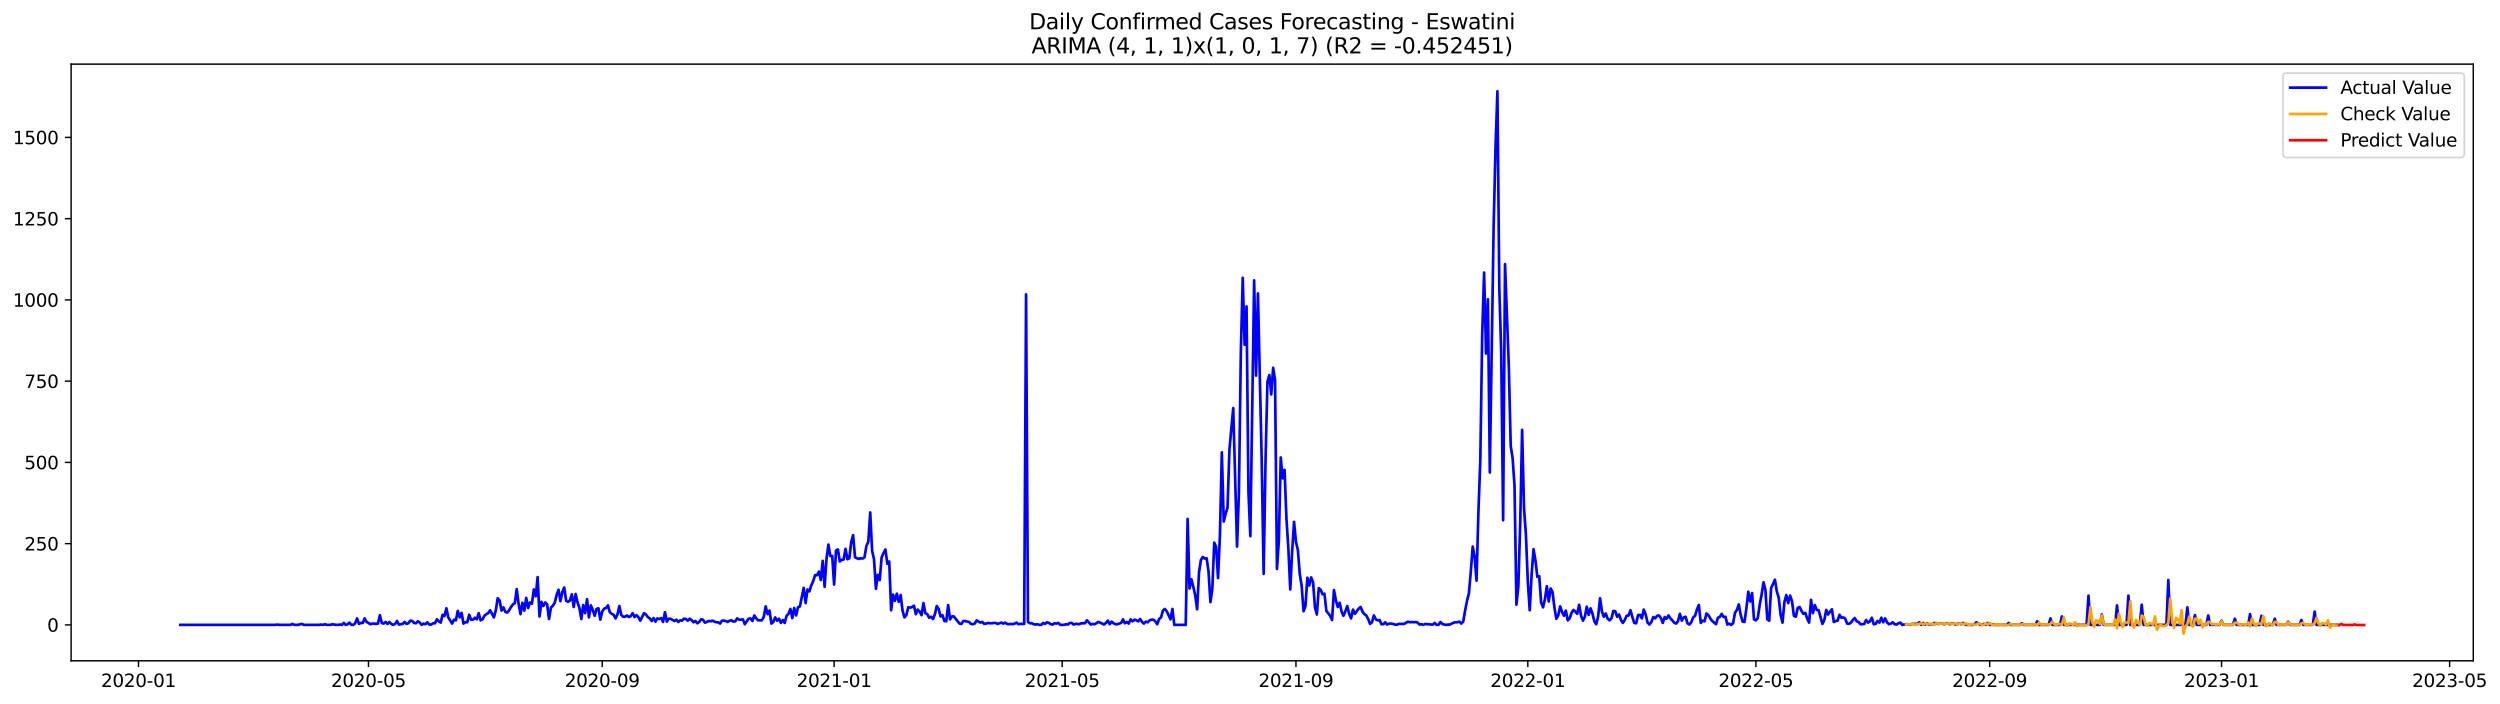 <?xml version="1.0" encoding="utf-8" standalone="no"?>
<!DOCTYPE svg PUBLIC "-//W3C//DTD SVG 1.1//EN"
  "http://www.w3.org/Graphics/SVG/1.1/DTD/svg11.dtd">
<svg xmlns:xlink="http://www.w3.org/1999/xlink" width="1393.75pt" height="392.274pt" viewBox="0 0 1393.75 392.274" xmlns="http://www.w3.org/2000/svg" version="1.1">
 <defs>
  <style type="text/css">*{stroke-linejoin: round; stroke-linecap: butt}</style>
 </defs>
 <g id="figure_1">
  <g id="patch_1">
   <path d="M 0 392.274 
L 1393.75 392.274 
L 1393.75 0 
L 0 0 
z
" style="fill: #ffffff"/>
  </g>
  <g id="axes_1">
   <g id="patch_2">
    <path d="M 39.65 368.396 
L 1378.85 368.396 
L 1378.85 35.755 
L 39.65 35.755 
z
" style="fill: #ffffff"/>
   </g>
   <g id="matplotlib.axis_1">
    <g id="xtick_1">
     <g id="line2d_1">
      <defs>
       <path id="m11a17ec0da" d="M 0 0 
L 0 3.5 
" style="stroke: #000000; stroke-width: 0.8"/>
      </defs>
      <g>
       <use xlink:href="#m11a17ec0da" x="77.212" y="368.396" style="stroke: #000000; stroke-width: 0.8"/>
      </g>
     </g>
     <g id="text_1">
      <!-- 2020-01 -->
      <g transform="translate(56.321 382.994)scale(0.1 -0.1)">
       <defs>
        <path id="DejaVuSans-32" d="M 1228 531 
L 3431 531 
L 3431 0 
L 469 0 
L 469 531 
Q 828 903 1448 1529 
Q 2069 2156 2228 2338 
Q 2531 2678 2651 2914 
Q 2772 3150 2772 3378 
Q 2772 3750 2511 3984 
Q 2250 4219 1831 4219 
Q 1534 4219 1204 4116 
Q 875 4013 500 3803 
L 500 4441 
Q 881 4594 1212 4672 
Q 1544 4750 1819 4750 
Q 2544 4750 2975 4387 
Q 3406 4025 3406 3419 
Q 3406 3131 3298 2873 
Q 3191 2616 2906 2266 
Q 2828 2175 2409 1742 
Q 1991 1309 1228 531 
z
" transform="scale(0.016)"/>
        <path id="DejaVuSans-30" d="M 2034 4250 
Q 1547 4250 1301 3770 
Q 1056 3291 1056 2328 
Q 1056 1369 1301 889 
Q 1547 409 2034 409 
Q 2525 409 2770 889 
Q 3016 1369 3016 2328 
Q 3016 3291 2770 3770 
Q 2525 4250 2034 4250 
z
M 2034 4750 
Q 2819 4750 3233 4129 
Q 3647 3509 3647 2328 
Q 3647 1150 3233 529 
Q 2819 -91 2034 -91 
Q 1250 -91 836 529 
Q 422 1150 422 2328 
Q 422 3509 836 4129 
Q 1250 4750 2034 4750 
z
" transform="scale(0.016)"/>
        <path id="DejaVuSans-2d" d="M 313 2009 
L 1997 2009 
L 1997 1497 
L 313 1497 
L 313 2009 
z
" transform="scale(0.016)"/>
        <path id="DejaVuSans-31" d="M 794 531 
L 1825 531 
L 1825 4091 
L 703 3866 
L 703 4441 
L 1819 4666 
L 2450 4666 
L 2450 531 
L 3481 531 
L 3481 0 
L 794 0 
L 794 531 
z
" transform="scale(0.016)"/>
       </defs>
       <use xlink:href="#DejaVuSans-32"/>
       <use xlink:href="#DejaVuSans-30" x="63.623"/>
       <use xlink:href="#DejaVuSans-32" x="127.246"/>
       <use xlink:href="#DejaVuSans-30" x="190.869"/>
       <use xlink:href="#DejaVuSans-2d" x="254.492"/>
       <use xlink:href="#DejaVuSans-30" x="290.576"/>
       <use xlink:href="#DejaVuSans-31" x="354.199"/>
      </g>
     </g>
    </g>
    <g id="xtick_2">
     <g id="line2d_2">
      <g>
       <use xlink:href="#m11a17ec0da" x="205.421" y="368.396" style="stroke: #000000; stroke-width: 0.8"/>
      </g>
     </g>
     <g id="text_2">
      <!-- 2020-05 -->
      <g transform="translate(184.529 382.994)scale(0.1 -0.1)">
       <defs>
        <path id="DejaVuSans-35" d="M 691 4666 
L 3169 4666 
L 3169 4134 
L 1269 4134 
L 1269 2991 
Q 1406 3038 1543 3061 
Q 1681 3084 1819 3084 
Q 2600 3084 3056 2656 
Q 3513 2228 3513 1497 
Q 3513 744 3044 326 
Q 2575 -91 1722 -91 
Q 1428 -91 1123 -41 
Q 819 9 494 109 
L 494 744 
Q 775 591 1075 516 
Q 1375 441 1709 441 
Q 2250 441 2565 725 
Q 2881 1009 2881 1497 
Q 2881 1984 2565 2268 
Q 2250 2553 1709 2553 
Q 1456 2553 1204 2497 
Q 953 2441 691 2322 
L 691 4666 
z
" transform="scale(0.016)"/>
       </defs>
       <use xlink:href="#DejaVuSans-32"/>
       <use xlink:href="#DejaVuSans-30" x="63.623"/>
       <use xlink:href="#DejaVuSans-32" x="127.246"/>
       <use xlink:href="#DejaVuSans-30" x="190.869"/>
       <use xlink:href="#DejaVuSans-2d" x="254.492"/>
       <use xlink:href="#DejaVuSans-30" x="290.576"/>
       <use xlink:href="#DejaVuSans-35" x="354.199"/>
      </g>
     </g>
    </g>
    <g id="xtick_3">
     <g id="line2d_3">
      <g>
       <use xlink:href="#m11a17ec0da" x="335.749" y="368.396" style="stroke: #000000; stroke-width: 0.8"/>
      </g>
     </g>
     <g id="text_3">
      <!-- 2020-09 -->
      <g transform="translate(314.858 382.994)scale(0.1 -0.1)">
       <defs>
        <path id="DejaVuSans-39" d="M 703 97 
L 703 672 
Q 941 559 1184 500 
Q 1428 441 1663 441 
Q 2288 441 2617 861 
Q 2947 1281 2994 2138 
Q 2813 1869 2534 1725 
Q 2256 1581 1919 1581 
Q 1219 1581 811 2004 
Q 403 2428 403 3163 
Q 403 3881 828 4315 
Q 1253 4750 1959 4750 
Q 2769 4750 3195 4129 
Q 3622 3509 3622 2328 
Q 3622 1225 3098 567 
Q 2575 -91 1691 -91 
Q 1453 -91 1209 -44 
Q 966 3 703 97 
z
M 1959 2075 
Q 2384 2075 2632 2365 
Q 2881 2656 2881 3163 
Q 2881 3666 2632 3958 
Q 2384 4250 1959 4250 
Q 1534 4250 1286 3958 
Q 1038 3666 1038 3163 
Q 1038 2656 1286 2365 
Q 1534 2075 1959 2075 
z
" transform="scale(0.016)"/>
       </defs>
       <use xlink:href="#DejaVuSans-32"/>
       <use xlink:href="#DejaVuSans-30" x="63.623"/>
       <use xlink:href="#DejaVuSans-32" x="127.246"/>
       <use xlink:href="#DejaVuSans-30" x="190.869"/>
       <use xlink:href="#DejaVuSans-2d" x="254.492"/>
       <use xlink:href="#DejaVuSans-30" x="290.576"/>
       <use xlink:href="#DejaVuSans-39" x="354.199"/>
      </g>
     </g>
    </g>
    <g id="xtick_4">
     <g id="line2d_4">
      <g>
       <use xlink:href="#m11a17ec0da" x="465.017" y="368.396" style="stroke: #000000; stroke-width: 0.8"/>
      </g>
     </g>
     <g id="text_4">
      <!-- 2021-01 -->
      <g transform="translate(444.126 382.994)scale(0.1 -0.1)">
       <use xlink:href="#DejaVuSans-32"/>
       <use xlink:href="#DejaVuSans-30" x="63.623"/>
       <use xlink:href="#DejaVuSans-32" x="127.246"/>
       <use xlink:href="#DejaVuSans-31" x="190.869"/>
       <use xlink:href="#DejaVuSans-2d" x="254.492"/>
       <use xlink:href="#DejaVuSans-30" x="290.576"/>
       <use xlink:href="#DejaVuSans-31" x="354.199"/>
      </g>
     </g>
    </g>
    <g id="xtick_5">
     <g id="line2d_5">
      <g>
       <use xlink:href="#m11a17ec0da" x="592.167" y="368.396" style="stroke: #000000; stroke-width: 0.8"/>
      </g>
     </g>
     <g id="text_5">
      <!-- 2021-05 -->
      <g transform="translate(571.275 382.994)scale(0.1 -0.1)">
       <use xlink:href="#DejaVuSans-32"/>
       <use xlink:href="#DejaVuSans-30" x="63.623"/>
       <use xlink:href="#DejaVuSans-32" x="127.246"/>
       <use xlink:href="#DejaVuSans-31" x="190.869"/>
       <use xlink:href="#DejaVuSans-2d" x="254.492"/>
       <use xlink:href="#DejaVuSans-30" x="290.576"/>
       <use xlink:href="#DejaVuSans-35" x="354.199"/>
      </g>
     </g>
    </g>
    <g id="xtick_6">
     <g id="line2d_6">
      <g>
       <use xlink:href="#m11a17ec0da" x="722.495" y="368.396" style="stroke: #000000; stroke-width: 0.8"/>
      </g>
     </g>
     <g id="text_6">
      <!-- 2021-09 -->
      <g transform="translate(701.603 382.994)scale(0.1 -0.1)">
       <use xlink:href="#DejaVuSans-32"/>
       <use xlink:href="#DejaVuSans-30" x="63.623"/>
       <use xlink:href="#DejaVuSans-32" x="127.246"/>
       <use xlink:href="#DejaVuSans-31" x="190.869"/>
       <use xlink:href="#DejaVuSans-2d" x="254.492"/>
       <use xlink:href="#DejaVuSans-30" x="290.576"/>
       <use xlink:href="#DejaVuSans-39" x="354.199"/>
      </g>
     </g>
    </g>
    <g id="xtick_7">
     <g id="line2d_7">
      <g>
       <use xlink:href="#m11a17ec0da" x="851.763" y="368.396" style="stroke: #000000; stroke-width: 0.8"/>
      </g>
     </g>
     <g id="text_7">
      <!-- 2022-01 -->
      <g transform="translate(830.872 382.994)scale(0.1 -0.1)">
       <use xlink:href="#DejaVuSans-32"/>
       <use xlink:href="#DejaVuSans-30" x="63.623"/>
       <use xlink:href="#DejaVuSans-32" x="127.246"/>
       <use xlink:href="#DejaVuSans-32" x="190.869"/>
       <use xlink:href="#DejaVuSans-2d" x="254.492"/>
       <use xlink:href="#DejaVuSans-30" x="290.576"/>
       <use xlink:href="#DejaVuSans-31" x="354.199"/>
      </g>
     </g>
    </g>
    <g id="xtick_8">
     <g id="line2d_8">
      <g>
       <use xlink:href="#m11a17ec0da" x="978.912" y="368.396" style="stroke: #000000; stroke-width: 0.8"/>
      </g>
     </g>
     <g id="text_8">
      <!-- 2022-05 -->
      <g transform="translate(958.021 382.994)scale(0.1 -0.1)">
       <use xlink:href="#DejaVuSans-32"/>
       <use xlink:href="#DejaVuSans-30" x="63.623"/>
       <use xlink:href="#DejaVuSans-32" x="127.246"/>
       <use xlink:href="#DejaVuSans-32" x="190.869"/>
       <use xlink:href="#DejaVuSans-2d" x="254.492"/>
       <use xlink:href="#DejaVuSans-30" x="290.576"/>
       <use xlink:href="#DejaVuSans-35" x="354.199"/>
      </g>
     </g>
    </g>
    <g id="xtick_9">
     <g id="line2d_9">
      <g>
       <use xlink:href="#m11a17ec0da" x="1109.241" y="368.396" style="stroke: #000000; stroke-width: 0.8"/>
      </g>
     </g>
     <g id="text_9">
      <!-- 2022-09 -->
      <g transform="translate(1088.349 382.994)scale(0.1 -0.1)">
       <use xlink:href="#DejaVuSans-32"/>
       <use xlink:href="#DejaVuSans-30" x="63.623"/>
       <use xlink:href="#DejaVuSans-32" x="127.246"/>
       <use xlink:href="#DejaVuSans-32" x="190.869"/>
       <use xlink:href="#DejaVuSans-2d" x="254.492"/>
       <use xlink:href="#DejaVuSans-30" x="290.576"/>
       <use xlink:href="#DejaVuSans-39" x="354.199"/>
      </g>
     </g>
    </g>
    <g id="xtick_10">
     <g id="line2d_10">
      <g>
       <use xlink:href="#m11a17ec0da" x="1238.509" y="368.396" style="stroke: #000000; stroke-width: 0.8"/>
      </g>
     </g>
     <g id="text_10">
      <!-- 2023-01 -->
      <g transform="translate(1217.618 382.994)scale(0.1 -0.1)">
       <defs>
        <path id="DejaVuSans-33" d="M 2597 2516 
Q 3050 2419 3304 2112 
Q 3559 1806 3559 1356 
Q 3559 666 3084 287 
Q 2609 -91 1734 -91 
Q 1441 -91 1130 -33 
Q 819 25 488 141 
L 488 750 
Q 750 597 1062 519 
Q 1375 441 1716 441 
Q 2309 441 2620 675 
Q 2931 909 2931 1356 
Q 2931 1769 2642 2001 
Q 2353 2234 1838 2234 
L 1294 2234 
L 1294 2753 
L 1863 2753 
Q 2328 2753 2575 2939 
Q 2822 3125 2822 3475 
Q 2822 3834 2567 4026 
Q 2313 4219 1838 4219 
Q 1578 4219 1281 4162 
Q 984 4106 628 3988 
L 628 4550 
Q 988 4650 1302 4700 
Q 1616 4750 1894 4750 
Q 2613 4750 3031 4423 
Q 3450 4097 3450 3541 
Q 3450 3153 3228 2886 
Q 3006 2619 2597 2516 
z
" transform="scale(0.016)"/>
       </defs>
       <use xlink:href="#DejaVuSans-32"/>
       <use xlink:href="#DejaVuSans-30" x="63.623"/>
       <use xlink:href="#DejaVuSans-32" x="127.246"/>
       <use xlink:href="#DejaVuSans-33" x="190.869"/>
       <use xlink:href="#DejaVuSans-2d" x="254.492"/>
       <use xlink:href="#DejaVuSans-30" x="290.576"/>
       <use xlink:href="#DejaVuSans-31" x="354.199"/>
      </g>
     </g>
    </g>
    <g id="xtick_11">
     <g id="line2d_11">
      <g>
       <use xlink:href="#m11a17ec0da" x="1365.658" y="368.396" style="stroke: #000000; stroke-width: 0.8"/>
      </g>
     </g>
     <g id="text_11">
      <!-- 2023-05 -->
      <g transform="translate(1344.767 382.994)scale(0.1 -0.1)">
       <use xlink:href="#DejaVuSans-32"/>
       <use xlink:href="#DejaVuSans-30" x="63.623"/>
       <use xlink:href="#DejaVuSans-32" x="127.246"/>
       <use xlink:href="#DejaVuSans-33" x="190.869"/>
       <use xlink:href="#DejaVuSans-2d" x="254.492"/>
       <use xlink:href="#DejaVuSans-30" x="290.576"/>
       <use xlink:href="#DejaVuSans-35" x="354.199"/>
      </g>
     </g>
    </g>
   </g>
   <g id="matplotlib.axis_2">
    <g id="ytick_1">
     <g id="line2d_12">
      <defs>
       <path id="m4155983c10" d="M 0 0 
L -3.5 0 
" style="stroke: #000000; stroke-width: 0.8"/>
      </defs>
      <g>
       <use xlink:href="#m4155983c10" x="39.65" y="348.374" style="stroke: #000000; stroke-width: 0.8"/>
      </g>
     </g>
     <g id="text_12">
      <!-- 0 -->
      <g transform="translate(26.288 352.173)scale(0.1 -0.1)">
       <use xlink:href="#DejaVuSans-30"/>
      </g>
     </g>
    </g>
    <g id="ytick_2">
     <g id="line2d_13">
      <g>
       <use xlink:href="#m4155983c10" x="39.65" y="303.078" style="stroke: #000000; stroke-width: 0.8"/>
      </g>
     </g>
     <g id="text_13">
      <!-- 250 -->
      <g transform="translate(13.562 306.878)scale(0.1 -0.1)">
       <use xlink:href="#DejaVuSans-32"/>
       <use xlink:href="#DejaVuSans-35" x="63.623"/>
       <use xlink:href="#DejaVuSans-30" x="127.246"/>
      </g>
     </g>
    </g>
    <g id="ytick_3">
     <g id="line2d_14">
      <g>
       <use xlink:href="#m4155983c10" x="39.65" y="257.783" style="stroke: #000000; stroke-width: 0.8"/>
      </g>
     </g>
     <g id="text_14">
      <!-- 500 -->
      <g transform="translate(13.562 261.583)scale(0.1 -0.1)">
       <use xlink:href="#DejaVuSans-35"/>
       <use xlink:href="#DejaVuSans-30" x="63.623"/>
       <use xlink:href="#DejaVuSans-30" x="127.246"/>
      </g>
     </g>
    </g>
    <g id="ytick_4">
     <g id="line2d_15">
      <g>
       <use xlink:href="#m4155983c10" x="39.65" y="212.488" style="stroke: #000000; stroke-width: 0.8"/>
      </g>
     </g>
     <g id="text_15">
      <!-- 750 -->
      <g transform="translate(13.562 216.288)scale(0.1 -0.1)">
       <defs>
        <path id="DejaVuSans-37" d="M 525 4666 
L 3525 4666 
L 3525 4397 
L 1831 0 
L 1172 0 
L 2766 4134 
L 525 4134 
L 525 4666 
z
" transform="scale(0.016)"/>
       </defs>
       <use xlink:href="#DejaVuSans-37"/>
       <use xlink:href="#DejaVuSans-35" x="63.623"/>
       <use xlink:href="#DejaVuSans-30" x="127.246"/>
      </g>
     </g>
    </g>
    <g id="ytick_5">
     <g id="line2d_16">
      <g>
       <use xlink:href="#m4155983c10" x="39.65" y="167.193" style="stroke: #000000; stroke-width: 0.8"/>
      </g>
     </g>
     <g id="text_16">
      <!-- 1000 -->
      <g transform="translate(7.2 170.992)scale(0.1 -0.1)">
       <use xlink:href="#DejaVuSans-31"/>
       <use xlink:href="#DejaVuSans-30" x="63.623"/>
       <use xlink:href="#DejaVuSans-30" x="127.246"/>
       <use xlink:href="#DejaVuSans-30" x="190.869"/>
      </g>
     </g>
    </g>
    <g id="ytick_6">
     <g id="line2d_17">
      <g>
       <use xlink:href="#m4155983c10" x="39.65" y="121.898" style="stroke: #000000; stroke-width: 0.8"/>
      </g>
     </g>
     <g id="text_17">
      <!-- 1250 -->
      <g transform="translate(7.2 125.697)scale(0.1 -0.1)">
       <use xlink:href="#DejaVuSans-31"/>
       <use xlink:href="#DejaVuSans-32" x="63.623"/>
       <use xlink:href="#DejaVuSans-35" x="127.246"/>
       <use xlink:href="#DejaVuSans-30" x="190.869"/>
      </g>
     </g>
    </g>
    <g id="ytick_7">
     <g id="line2d_18">
      <g>
       <use xlink:href="#m4155983c10" x="39.65" y="76.603" style="stroke: #000000; stroke-width: 0.8"/>
      </g>
     </g>
     <g id="text_18">
      <!-- 1500 -->
      <g transform="translate(7.2 80.402)scale(0.1 -0.1)">
       <use xlink:href="#DejaVuSans-31"/>
       <use xlink:href="#DejaVuSans-35" x="63.623"/>
       <use xlink:href="#DejaVuSans-30" x="127.246"/>
       <use xlink:href="#DejaVuSans-30" x="190.869"/>
      </g>
     </g>
    </g>
   </g>
   <g id="line2d_19">
    <path d="M 100.523 348.374 
L 153.502 348.374 
L 154.561 348.192 
L 155.621 348.374 
L 161.978 348.374 
L 163.038 347.83 
L 164.097 348.374 
L 166.217 348.374 
L 167.276 348.011 
L 168.336 347.83 
L 169.395 348.374 
L 177.872 348.374 
L 178.931 348.192 
L 179.991 348.374 
L 181.051 348.011 
L 182.11 348.374 
L 184.229 348.374 
L 185.289 348.011 
L 187.408 348.374 
L 188.468 348.374 
L 189.527 348.192 
L 190.587 348.374 
L 191.646 347.286 
L 192.706 348.374 
L 193.766 348.011 
L 194.825 347.105 
L 195.885 348.374 
L 196.944 348.374 
L 198.004 347.468 
L 199.063 344.75 
L 200.123 347.83 
L 201.183 347.286 
L 202.242 347.286 
L 203.302 344.75 
L 204.361 346.743 
L 205.421 347.286 
L 206.48 348.011 
L 207.54 347.649 
L 208.6 347.649 
L 209.659 347.83 
L 210.719 347.649 
L 211.778 342.938 
L 212.838 347.286 
L 213.898 347.649 
L 214.957 346.743 
L 216.017 347.83 
L 217.076 346.743 
L 218.136 347.83 
L 219.195 348.374 
L 220.255 347.83 
L 221.315 346.199 
L 222.374 348.192 
L 224.493 347.83 
L 225.553 346.743 
L 226.612 347.83 
L 227.672 347.468 
L 228.732 346.018 
L 229.791 346.199 
L 230.851 347.286 
L 231.91 347.468 
L 232.97 346.381 
L 234.029 347.105 
L 235.089 348.374 
L 236.149 347.649 
L 237.208 348.011 
L 238.268 346.924 
L 239.327 348.192 
L 240.387 348.192 
L 241.447 347.468 
L 242.506 347.468 
L 243.566 345.293 
L 244.625 346.381 
L 245.685 347.105 
L 246.744 342.757 
L 247.804 343.482 
L 248.864 339.133 
L 249.923 344.206 
L 252.042 347.649 
L 253.102 345.475 
L 254.161 345.837 
L 255.221 340.583 
L 256.281 344.206 
L 257.34 341.67 
L 258.4 347.649 
L 259.459 346.924 
L 260.519 346.924 
L 261.579 342.757 
L 262.638 345.475 
L 263.698 345.475 
L 264.757 344.388 
L 265.817 345.293 
L 266.876 341.851 
L 267.936 345.837 
L 268.996 345.293 
L 270.055 343.3 
L 271.115 342.395 
L 272.174 341.851 
L 273.234 340.22 
L 275.353 344.206 
L 276.413 340.22 
L 277.472 333.517 
L 278.532 334.785 
L 279.591 340.402 
L 280.651 338.59 
L 281.71 341.126 
L 282.77 341.489 
L 283.83 340.22 
L 284.889 338.409 
L 285.949 336.959 
L 287.008 336.234 
L 288.068 328.444 
L 289.128 336.778 
L 290.187 342.395 
L 291.247 336.053 
L 292.306 340.402 
L 293.366 333.336 
L 294.425 338.952 
L 295.485 335.872 
L 296.545 336.597 
L 297.604 328.625 
L 298.664 332.43 
L 299.723 321.74 
L 300.783 343.663 
L 301.842 335.51 
L 302.902 337.865 
L 303.962 335.872 
L 305.021 336.959 
L 306.081 345.112 
L 307.14 338.771 
L 308.2 337.684 
L 309.259 336.053 
L 310.319 331.705 
L 311.379 328.806 
L 312.438 335.147 
L 313.498 330.074 
L 314.557 327.538 
L 315.617 334.966 
L 316.677 335.51 
L 317.736 334.785 
L 318.796 331.343 
L 319.855 338.409 
L 320.915 331.161 
L 321.974 335.872 
L 323.034 338.952 
L 324.094 345.112 
L 325.153 337.322 
L 326.213 341.851 
L 327.272 334.06 
L 328.332 344.206 
L 329.391 337.503 
L 330.451 340.039 
L 331.511 343.3 
L 332.57 339.496 
L 333.63 339.133 
L 334.689 345.475 
L 335.749 340.945 
L 336.809 339.315 
L 337.868 338.952 
L 338.928 337.503 
L 339.987 341.308 
L 341.047 342.213 
L 342.106 342.757 
L 343.166 344.75 
L 344.226 342.576 
L 345.285 337.865 
L 346.345 342.757 
L 347.404 343.844 
L 348.464 343.844 
L 349.523 343.119 
L 350.583 344.025 
L 351.643 343.482 
L 352.702 341.851 
L 353.762 344.025 
L 354.821 342.938 
L 355.881 344.025 
L 356.94 346.018 
L 359.06 341.851 
L 360.119 342.576 
L 361.179 344.025 
L 362.238 344.75 
L 363.298 346.199 
L 364.358 344.569 
L 365.417 346.562 
L 366.477 344.75 
L 367.536 345.112 
L 368.596 344.569 
L 369.655 346.743 
L 370.715 341.308 
L 371.775 346.562 
L 372.834 344.931 
L 373.894 344.931 
L 374.953 345.656 
L 376.013 346.199 
L 377.072 345.475 
L 378.132 346.743 
L 379.192 345.837 
L 380.251 346.018 
L 381.311 344.931 
L 382.37 345.112 
L 383.43 346.018 
L 384.489 344.931 
L 385.549 345.656 
L 386.609 346.924 
L 387.668 346.199 
L 388.728 347.468 
L 389.787 346.743 
L 390.847 345.293 
L 391.907 345.475 
L 392.966 347.105 
L 394.026 346.743 
L 395.085 346.199 
L 396.145 346.381 
L 397.204 346.018 
L 398.264 346.562 
L 399.324 346.924 
L 400.383 346.924 
L 401.443 347.649 
L 402.502 346.018 
L 403.562 346.018 
L 404.621 346.199 
L 405.681 346.743 
L 406.741 346.018 
L 407.8 345.837 
L 408.86 346.562 
L 409.919 346.381 
L 410.979 344.75 
L 412.039 345.475 
L 413.098 345.475 
L 414.158 345.293 
L 415.217 348.011 
L 417.336 344.931 
L 418.396 344.75 
L 419.456 346.199 
L 420.515 343.119 
L 421.575 344.75 
L 422.634 345.837 
L 424.753 345.837 
L 425.813 343.844 
L 426.873 338.046 
L 427.932 342.395 
L 428.992 340.402 
L 430.051 347.649 
L 431.111 346.743 
L 432.17 344.206 
L 433.23 346.018 
L 434.29 344.931 
L 435.349 347.286 
L 436.409 345.656 
L 437.468 347.286 
L 438.528 343.3 
L 439.588 342.213 
L 440.647 339.496 
L 441.707 344.569 
L 442.766 338.952 
L 443.826 343.119 
L 444.885 338.59 
L 445.945 338.046 
L 448.064 327.719 
L 449.124 336.234 
L 450.183 328.625 
L 451.243 329.712 
L 452.302 326.27 
L 453.362 323.914 
L 454.422 320.653 
L 455.481 320.653 
L 456.541 318.66 
L 457.6 323.371 
L 458.66 312.681 
L 459.719 327.175 
L 460.779 311.594 
L 461.839 303.622 
L 462.898 309.963 
L 463.958 309.963 
L 465.017 325.907 
L 466.077 306.883 
L 467.137 306.34 
L 468.196 313.043 
L 469.256 312.137 
L 470.315 311.956 
L 471.375 305.977 
L 472.434 311.775 
L 473.494 311.232 
L 474.554 302.173 
L 475.613 298.368 
L 476.673 310.688 
L 477.732 311.232 
L 478.792 311.594 
L 479.851 311.232 
L 480.911 311.413 
L 481.971 310.688 
L 483.03 304.347 
L 484.09 301.991 
L 485.149 285.685 
L 486.209 307.064 
L 487.269 311.775 
L 488.328 328.263 
L 489.388 320.472 
L 490.447 323.371 
L 491.507 310.688 
L 492.566 308.333 
L 493.626 306.34 
L 494.686 314.312 
L 495.745 313.043 
L 496.805 340.22 
L 497.864 331.524 
L 498.924 334.966 
L 499.983 330.98 
L 501.043 335.51 
L 502.103 331.705 
L 503.162 340.402 
L 504.222 344.206 
L 505.281 342.938 
L 506.341 338.59 
L 507.4 338.771 
L 508.46 338.409 
L 509.52 337.684 
L 510.579 342.395 
L 511.639 339.858 
L 512.698 340.945 
L 513.758 342.938 
L 514.818 336.234 
L 515.877 341.851 
L 516.937 342.395 
L 517.996 344.388 
L 519.056 343.844 
L 520.115 345.112 
L 521.175 342.576 
L 522.235 337.865 
L 523.294 339.496 
L 524.354 343.663 
L 525.413 342.938 
L 526.473 346.199 
L 527.532 346.381 
L 528.592 337.322 
L 529.652 345.293 
L 530.711 343.663 
L 531.771 343.663 
L 533.89 346.381 
L 534.95 347.649 
L 536.009 347.83 
L 537.069 346.199 
L 538.128 346.199 
L 539.188 346.562 
L 540.247 346.743 
L 541.307 347.83 
L 542.367 348.011 
L 543.426 347.649 
L 544.486 345.837 
L 545.545 346.562 
L 546.605 347.105 
L 547.664 346.743 
L 548.724 347.83 
L 549.784 347.649 
L 550.843 347.286 
L 551.903 347.468 
L 552.962 347.468 
L 554.022 347.286 
L 555.081 347.286 
L 556.141 347.83 
L 558.26 347.105 
L 559.32 347.649 
L 560.379 347.105 
L 561.439 347.83 
L 562.499 348.011 
L 563.558 347.83 
L 564.618 348.011 
L 565.677 347.649 
L 566.737 347.105 
L 567.796 348.011 
L 568.856 347.83 
L 570.975 347.83 
L 572.035 164.113 
L 573.094 346.743 
L 574.154 347.468 
L 575.213 347.468 
L 576.273 348.011 
L 577.333 348.192 
L 578.392 348.011 
L 579.452 348.374 
L 580.511 348.374 
L 581.571 347.286 
L 582.63 347.83 
L 583.69 346.924 
L 584.75 347.286 
L 585.809 348.011 
L 586.869 348.192 
L 587.928 347.468 
L 588.988 347.649 
L 590.048 347.286 
L 591.107 348.374 
L 593.226 348.374 
L 594.286 348.011 
L 595.345 348.192 
L 596.405 347.286 
L 597.465 347.286 
L 598.524 348.192 
L 599.584 347.83 
L 600.643 347.83 
L 601.703 348.011 
L 602.762 347.468 
L 604.882 347.468 
L 605.941 345.837 
L 607.001 346.924 
L 608.06 348.192 
L 609.12 347.83 
L 610.18 348.011 
L 611.239 347.468 
L 612.299 346.743 
L 613.358 347.105 
L 615.477 348.192 
L 616.537 347.286 
L 617.597 346.018 
L 618.656 348.011 
L 619.716 346.562 
L 620.775 347.468 
L 621.835 348.011 
L 622.894 348.011 
L 625.014 347.286 
L 626.073 345.293 
L 627.133 347.468 
L 628.192 346.743 
L 629.252 347.649 
L 630.311 345.293 
L 631.371 346.381 
L 632.431 345.475 
L 633.49 345.837 
L 634.55 346.381 
L 635.609 345.112 
L 636.669 346.743 
L 637.729 347.649 
L 638.788 346.562 
L 639.848 346.924 
L 640.907 345.837 
L 641.967 345.475 
L 643.026 345.475 
L 644.086 346.381 
L 645.146 348.011 
L 646.205 345.112 
L 647.265 344.206 
L 648.324 340.402 
L 649.384 339.496 
L 650.443 340.764 
L 652.563 345.293 
L 653.622 339.496 
L 654.682 348.374 
L 661.039 348.374 
L 662.099 289.309 
L 663.158 328.081 
L 664.218 323.008 
L 665.278 327.175 
L 666.337 331.886 
L 667.397 339.677 
L 668.456 319.022 
L 669.516 312.137 
L 670.575 310.507 
L 671.635 311.413 
L 672.695 311.232 
L 673.754 318.66 
L 674.814 335.691 
L 675.873 328.263 
L 676.933 302.535 
L 677.992 304.89 
L 679.052 322.284 
L 680.112 298.368 
L 681.171 252.167 
L 682.231 290.758 
L 683.29 286.41 
L 684.35 282.967 
L 685.41 250.717 
L 687.529 227.526 
L 689.648 304.709 
L 690.707 274.452 
L 691.767 196.363 
L 692.827 154.873 
L 693.886 192.196 
L 694.946 170.817 
L 696.005 274.09 
L 697.065 298.911 
L 699.184 156.322 
L 700.244 209.408 
L 701.303 163.57 
L 703.422 257.602 
L 704.482 319.928 
L 705.541 256.696 
L 706.601 213.032 
L 707.661 209.046 
L 708.72 219.917 
L 709.78 205.06 
L 710.839 211.945 
L 711.899 317.211 
L 712.959 301.448 
L 714.018 255.066 
L 715.078 266.661 
L 716.137 261.951 
L 717.197 289.309 
L 718.256 305.615 
L 719.316 328.625 
L 720.376 307.427 
L 721.435 290.939 
L 722.495 302.173 
L 723.554 306.521 
L 724.614 319.928 
L 725.673 326.632 
L 726.733 340.764 
L 727.793 337.865 
L 728.852 322.102 
L 729.912 326.451 
L 730.971 321.921 
L 732.031 324.639 
L 733.09 338.59 
L 734.15 342.576 
L 735.21 327.9 
L 736.269 328.806 
L 737.329 331.343 
L 738.388 330.98 
L 739.448 340.583 
L 741.567 343.3 
L 742.627 345.656 
L 743.686 328.987 
L 744.746 334.604 
L 745.805 338.409 
L 746.865 336.053 
L 747.925 340.945 
L 748.984 343.3 
L 750.044 340.764 
L 751.103 337.865 
L 752.163 342.213 
L 753.222 344.75 
L 754.282 339.858 
L 755.342 342.213 
L 757.461 339.315 
L 758.52 338.409 
L 759.58 340.945 
L 760.64 342.395 
L 761.699 343.119 
L 762.759 345.112 
L 763.818 347.83 
L 764.878 346.924 
L 765.937 343.119 
L 766.997 345.293 
L 768.057 345.837 
L 769.116 345.656 
L 770.176 348.011 
L 771.235 348.011 
L 772.295 346.924 
L 773.354 348.192 
L 774.414 347.649 
L 775.474 347.649 
L 776.533 347.83 
L 777.593 348.192 
L 778.652 348.374 
L 779.712 347.83 
L 782.891 347.83 
L 783.95 347.105 
L 785.01 346.562 
L 786.069 346.924 
L 787.129 346.743 
L 788.189 346.924 
L 789.248 346.743 
L 790.308 347.105 
L 791.367 348.192 
L 792.427 348.011 
L 793.486 348.374 
L 794.546 347.83 
L 795.606 348.011 
L 796.665 348.011 
L 797.725 348.192 
L 798.784 348.192 
L 799.844 347.286 
L 800.903 348.374 
L 801.963 348.374 
L 803.023 346.743 
L 804.082 347.83 
L 805.142 348.192 
L 806.201 348.374 
L 807.261 348.192 
L 808.32 348.192 
L 810.44 347.105 
L 811.499 346.924 
L 812.559 346.924 
L 813.618 346.562 
L 814.678 347.649 
L 815.738 346.562 
L 816.797 340.402 
L 817.857 334.966 
L 818.916 330.799 
L 819.976 318.66 
L 821.035 304.709 
L 822.095 310.326 
L 823.155 323.733 
L 824.214 285.504 
L 825.274 256.515 
L 826.333 186.217 
L 827.393 151.974 
L 828.452 197.088 
L 829.512 166.831 
L 830.572 263.4 
L 832.691 126.971 
L 833.75 82.22 
L 834.81 50.876 
L 835.87 161.033 
L 836.929 196.544 
L 837.989 290.033 
L 839.048 147.263 
L 841.167 204.154 
L 842.227 248.724 
L 843.287 255.428 
L 844.346 270.828 
L 845.406 337.14 
L 846.465 326.994 
L 847.525 291.845 
L 848.584 239.665 
L 849.644 283.33 
L 850.704 298.187 
L 851.763 324.458 
L 852.823 340.22 
L 853.882 320.291 
L 854.942 306.159 
L 856.001 312.319 
L 857.061 321.559 
L 858.121 321.196 
L 859.18 335.872 
L 860.24 338.59 
L 861.299 334.06 
L 862.359 326.813 
L 863.419 335.329 
L 864.478 328.081 
L 865.538 330.074 
L 866.597 338.771 
L 867.657 344.931 
L 868.716 343.119 
L 869.776 338.046 
L 870.836 341.126 
L 871.895 343.3 
L 872.955 340.402 
L 874.014 345.837 
L 875.074 344.75 
L 876.133 341.67 
L 877.193 340.039 
L 878.253 340.945 
L 879.312 342.213 
L 880.372 337.14 
L 881.431 343.3 
L 882.491 346.018 
L 883.55 343.844 
L 884.61 338.227 
L 885.67 342.757 
L 886.729 339.133 
L 887.789 342.032 
L 888.848 346.381 
L 889.908 348.011 
L 890.968 343.663 
L 892.027 333.517 
L 893.087 340.945 
L 894.146 343.844 
L 895.206 342.032 
L 896.265 344.931 
L 897.325 345.837 
L 898.385 344.75 
L 899.444 340.583 
L 900.504 340.764 
L 901.563 343.844 
L 902.623 342.576 
L 903.682 345.656 
L 904.742 347.286 
L 905.802 345.656 
L 906.861 343.3 
L 907.921 343.119 
L 908.98 340.22 
L 910.04 344.025 
L 911.1 347.286 
L 912.159 347.468 
L 913.219 342.938 
L 914.278 342.757 
L 915.338 344.75 
L 916.397 339.858 
L 917.457 342.576 
L 918.517 347.105 
L 919.576 348.192 
L 920.636 346.743 
L 921.695 344.025 
L 922.755 344.75 
L 923.814 343.3 
L 924.874 343.119 
L 925.934 344.569 
L 926.993 347.286 
L 928.053 344.025 
L 929.112 344.931 
L 930.172 343.119 
L 931.231 344.75 
L 932.291 345.837 
L 933.351 347.105 
L 934.41 347.649 
L 935.47 346.381 
L 936.529 342.213 
L 937.589 346.018 
L 938.649 344.206 
L 939.708 343.844 
L 940.768 347.468 
L 941.827 348.192 
L 942.887 346.924 
L 943.946 344.206 
L 945.006 343.3 
L 946.066 339.677 
L 947.125 337.322 
L 948.185 347.286 
L 949.244 346.018 
L 950.304 346.381 
L 951.363 342.032 
L 952.423 342.938 
L 953.483 344.75 
L 954.542 346.199 
L 956.661 348.011 
L 957.721 344.388 
L 958.781 344.025 
L 959.84 342.213 
L 960.9 344.025 
L 961.959 343.844 
L 963.019 348.192 
L 964.078 347.649 
L 965.138 348.374 
L 966.198 347.468 
L 967.257 341.67 
L 968.317 340.039 
L 969.376 336.959 
L 970.436 342.757 
L 971.495 346.562 
L 972.555 346.743 
L 973.615 339.133 
L 974.674 329.893 
L 975.734 335.329 
L 976.793 330.618 
L 977.853 345.293 
L 978.912 345.837 
L 979.972 344.569 
L 981.032 337.14 
L 982.091 331.524 
L 983.151 324.639 
L 984.21 328.806 
L 985.27 345.293 
L 986.33 346.018 
L 987.389 327.9 
L 989.508 323.189 
L 990.568 329.712 
L 991.627 333.154 
L 992.687 342.757 
L 993.747 347.105 
L 994.806 335.691 
L 995.866 331.705 
L 996.925 336.234 
L 997.985 332.067 
L 999.044 335.147 
L 1000.104 343.3 
L 1001.164 343.844 
L 1002.223 338.952 
L 1003.283 338.409 
L 1004.342 340.583 
L 1005.402 342.213 
L 1006.461 341.67 
L 1007.521 344.931 
L 1008.581 347.105 
L 1009.64 334.423 
L 1010.7 341.851 
L 1011.759 337.322 
L 1012.819 340.039 
L 1013.879 340.22 
L 1015.998 347.83 
L 1017.057 345.656 
L 1018.117 340.039 
L 1019.176 342.576 
L 1020.236 340.945 
L 1021.296 339.677 
L 1022.355 346.743 
L 1023.415 346.199 
L 1024.474 346.018 
L 1025.534 342.757 
L 1026.593 344.388 
L 1027.653 344.206 
L 1028.713 344.931 
L 1029.772 347.649 
L 1030.832 347.83 
L 1031.891 347.105 
L 1032.951 345.656 
L 1034.011 344.569 
L 1035.07 346.381 
L 1036.13 346.743 
L 1037.189 348.011 
L 1038.249 348.011 
L 1039.308 347.83 
L 1040.368 345.656 
L 1041.428 347.105 
L 1042.487 346.381 
L 1043.547 344.388 
L 1044.606 348.011 
L 1045.666 347.83 
L 1046.725 346.199 
L 1047.785 347.105 
L 1048.845 344.388 
L 1049.904 346.924 
L 1050.964 344.75 
L 1052.023 346.924 
L 1053.083 348.011 
L 1054.142 347.649 
L 1055.202 346.924 
L 1056.262 348.011 
L 1057.321 348.192 
L 1058.381 347.468 
L 1059.44 347.105 
L 1060.5 348.374 
L 1062.619 348.011 
L 1063.679 348.011 
L 1064.738 348.374 
L 1065.798 347.83 
L 1068.977 347.83 
L 1070.036 346.924 
L 1071.096 348.374 
L 1072.155 347.286 
L 1073.215 348.192 
L 1074.274 347.468 
L 1075.334 348.192 
L 1076.394 348.011 
L 1077.453 348.011 
L 1078.513 347.286 
L 1079.572 347.649 
L 1080.632 347.83 
L 1081.691 347.649 
L 1082.751 347.649 
L 1083.811 348.011 
L 1084.87 347.649 
L 1085.93 347.468 
L 1086.989 348.011 
L 1088.049 347.649 
L 1089.109 347.649 
L 1090.168 348.192 
L 1091.228 347.83 
L 1092.287 347.649 
L 1093.347 348.011 
L 1094.406 347.286 
L 1095.466 348.011 
L 1096.526 348.374 
L 1099.704 348.374 
L 1100.764 348.192 
L 1101.823 346.924 
L 1102.883 347.468 
L 1103.943 348.374 
L 1105.002 348.374 
L 1106.062 347.83 
L 1107.121 348.374 
L 1108.181 347.286 
L 1109.241 348.374 
L 1110.3 348.374 
L 1111.36 348.192 
L 1112.419 348.374 
L 1118.777 348.374 
L 1119.836 347.286 
L 1120.896 348.374 
L 1126.194 348.374 
L 1127.253 347.468 
L 1128.313 348.374 
L 1134.67 348.374 
L 1135.73 346.381 
L 1136.79 348.374 
L 1142.087 348.374 
L 1143.147 344.75 
L 1144.207 348.374 
L 1148.445 348.374 
L 1149.504 343.663 
L 1150.564 348.374 
L 1163.279 348.374 
L 1164.339 332.067 
L 1165.398 348.374 
L 1170.696 348.374 
L 1171.756 342.576 
L 1172.815 348.374 
L 1179.173 348.374 
L 1180.232 337.503 
L 1181.292 348.374 
L 1185.53 348.374 
L 1186.59 332.067 
L 1187.649 348.374 
L 1192.947 348.374 
L 1194.007 337.14 
L 1195.066 348.374 
L 1207.781 348.374 
L 1208.841 323.371 
L 1209.9 348.374 
L 1218.377 348.374 
L 1219.437 338.59 
L 1220.496 348.374 
L 1222.615 348.374 
L 1223.675 342.938 
L 1224.734 348.374 
L 1230.032 348.374 
L 1231.092 343.119 
L 1232.151 348.374 
L 1237.449 348.374 
L 1238.509 346.018 
L 1239.569 348.374 
L 1244.866 348.374 
L 1245.926 344.931 
L 1246.986 348.374 
L 1253.343 348.374 
L 1254.403 342.395 
L 1255.462 348.374 
L 1259.701 348.374 
L 1260.76 343.3 
L 1261.82 348.374 
L 1267.118 348.374 
L 1268.177 344.931 
L 1269.237 348.374 
L 1274.535 348.374 
L 1275.594 346.562 
L 1276.654 348.374 
L 1281.952 348.374 
L 1283.011 345.656 
L 1284.071 348.374 
L 1289.369 348.374 
L 1290.428 340.945 
L 1291.488 348.374 
L 1303.143 348.374 
L 1303.143 348.374 
" clip-path="url(#pd782a7f64c)" style="fill: none; stroke: #0000ff; stroke-width: 1.5; stroke-linecap: square"/>
   </g>
   <g id="line2d_20">
    <path d="M 1062.619 348.155 
L 1063.679 348.057 
L 1064.738 348.175 
L 1065.798 347.902 
L 1066.857 348.012 
L 1067.917 348.368 
L 1068.977 347.956 
L 1070.036 347.866 
L 1071.096 347.424 
L 1072.155 348.263 
L 1073.215 347.39 
L 1074.274 347.77 
L 1075.334 347.768 
L 1076.394 347.906 
L 1077.453 347.688 
L 1078.513 348.282 
L 1079.572 347.331 
L 1080.632 347.832 
L 1083.811 347.615 
L 1084.87 347.818 
L 1086.989 347.51 
L 1088.049 347.977 
L 1089.109 347.644 
L 1090.168 347.645 
L 1091.228 348.15 
L 1092.287 347.773 
L 1093.347 347.541 
L 1094.406 348.102 
L 1095.466 347.506 
L 1096.526 347.787 
L 1097.585 348.422 
L 1098.645 348.119 
L 1099.704 348.062 
L 1100.764 348.379 
L 1101.823 348.073 
L 1102.883 347.578 
L 1103.943 347.808 
L 1105.002 348.426 
L 1106.062 348.238 
L 1107.121 347.74 
L 1108.181 348.136 
L 1109.241 347.254 
L 1110.3 348.181 
L 1111.36 348.632 
L 1112.419 348.102 
L 1113.479 348.112 
L 1114.538 348.575 
L 1115.598 348.068 
L 1116.658 348.446 
L 1119.836 348.476 
L 1120.896 347.736 
L 1121.955 348.306 
L 1123.015 348.394 
L 1124.075 348.228 
L 1126.194 348.343 
L 1127.253 348.053 
L 1128.313 348.03 
L 1129.372 348.321 
L 1130.432 348.399 
L 1131.492 348.289 
L 1133.611 348.357 
L 1134.67 348.012 
L 1135.73 348.598 
L 1136.79 347.195 
L 1137.849 348.111 
L 1138.909 348.569 
L 1139.968 348.098 
L 1142.087 348.23 
L 1143.147 347.795 
L 1144.207 346.536 
L 1145.266 348.012 
L 1146.326 348.591 
L 1147.385 347.895 
L 1148.445 347.976 
L 1149.504 348.263 
L 1150.564 344.195 
L 1151.624 348.601 
L 1152.683 348.84 
L 1153.743 347.522 
L 1155.862 348.403 
L 1156.921 346.91 
L 1157.981 348.97 
L 1159.041 348.737 
L 1160.1 348.311 
L 1161.16 348.593 
L 1162.219 348.62 
L 1163.279 348.459 
L 1164.339 348.037 
L 1165.398 338.501 
L 1166.458 346.541 
L 1167.517 349.461 
L 1168.577 345.766 
L 1169.636 346.258 
L 1170.696 347.905 
L 1171.756 343.111 
L 1172.815 347.938 
L 1173.875 348.304 
L 1174.934 348.418 
L 1175.994 348.267 
L 1178.113 348.357 
L 1179.173 345.319 
L 1180.232 350.243 
L 1181.292 342.055 
L 1182.351 346.887 
L 1183.411 349.606 
L 1184.471 347.007 
L 1185.53 347.016 
L 1186.59 347.33 
L 1187.649 335.356 
L 1188.709 348.602 
L 1189.768 349.821 
L 1190.828 345.604 
L 1191.888 346.849 
L 1192.947 348.358 
L 1194.007 343.121 
L 1195.066 343.878 
L 1196.126 348.171 
L 1197.185 348.875 
L 1198.245 347.342 
L 1199.305 347.709 
L 1200.364 348.303 
L 1201.424 343.595 
L 1202.483 351.099 
L 1203.543 349.056 
L 1204.602 348.075 
L 1205.662 349.137 
L 1206.722 349.041 
L 1207.781 348.543 
L 1208.841 347.26 
L 1209.9 333.677 
L 1210.96 345.594 
L 1212.02 349.992 
L 1213.079 344.479 
L 1214.139 345.2 
L 1215.198 347.665 
L 1216.258 340.16 
L 1217.317 353.276 
L 1218.377 349.322 
L 1219.437 347.828 
L 1220.496 343.674 
L 1221.556 348.297 
L 1222.615 349.278 
L 1223.675 344.884 
L 1224.734 344.935 
L 1225.794 347.674 
L 1226.854 345.502 
L 1227.913 349.659 
L 1228.973 348.264 
L 1230.032 348.063 
L 1231.092 346.685 
L 1232.151 346.873 
L 1233.211 348.1 
L 1234.271 347.867 
L 1235.33 348.326 
L 1236.39 348.049 
L 1237.449 348.231 
L 1238.509 346.316 
L 1239.569 348.345 
L 1240.628 348.371 
L 1241.688 348.214 
L 1242.747 348.452 
L 1244.866 348.356 
L 1245.926 347.147 
L 1246.986 347.052 
L 1248.045 348.121 
L 1249.105 348.48 
L 1250.164 348.043 
L 1251.224 348.087 
L 1252.283 348.305 
L 1253.343 346.992 
L 1254.403 349.22 
L 1255.462 344.862 
L 1256.522 347.566 
L 1257.581 349.008 
L 1258.641 347.582 
L 1259.701 347.617 
L 1260.76 347.873 
L 1261.82 343.564 
L 1262.879 348.949 
L 1263.939 348.909 
L 1264.998 347.475 
L 1266.058 348.045 
L 1267.118 348.479 
L 1268.177 346.74 
L 1269.237 346.833 
L 1270.296 348.441 
L 1271.356 348.547 
L 1272.415 348.052 
L 1274.535 348.38 
L 1275.594 346.904 
L 1276.654 348.056 
L 1277.713 348.4 
L 1281.952 348.378 
L 1283.011 347.455 
L 1284.071 347.242 
L 1285.13 348.178 
L 1286.19 348.498 
L 1287.25 348.078 
L 1288.309 348.138 
L 1289.369 348.323 
L 1290.428 347.295 
L 1291.488 344.456 
L 1292.547 347.627 
L 1293.607 348.804 
L 1294.667 347.335 
L 1295.726 347.526 
L 1296.786 348.184 
L 1297.845 345.763 
L 1298.905 349.941 
L 1299.964 348.675 
L 1301.024 348.2 
L 1302.084 348.792 
L 1303.143 348.716 
L 1303.143 348.716 
" clip-path="url(#pd782a7f64c)" style="fill: none; stroke: #ffa500; stroke-width: 1.5; stroke-linecap: square"/>
   </g>
   <g id="line2d_21">
    <path d="M 1304.203 348.451 
L 1305.262 347.817 
L 1306.322 348.426 
L 1307.381 348.409 
L 1308.441 348.41 
L 1309.501 348.418 
L 1310.56 348.422 
L 1311.62 348.445 
L 1312.679 348.095 
L 1313.739 348.433 
L 1314.799 348.429 
L 1315.858 348.43 
L 1316.918 348.433 
L 1317.977 348.434 
" clip-path="url(#pd782a7f64c)" style="fill: none; stroke: #ff0000; stroke-width: 1.5; stroke-linecap: square"/>
   </g>
   <g id="patch_3">
    <path d="M 39.65 368.396 
L 39.65 35.755 
" style="fill: none; stroke: #000000; stroke-width: 0.8; stroke-linejoin: miter; stroke-linecap: square"/>
   </g>
   <g id="patch_4">
    <path d="M 1378.85 368.396 
L 1378.85 35.755 
" style="fill: none; stroke: #000000; stroke-width: 0.8; stroke-linejoin: miter; stroke-linecap: square"/>
   </g>
   <g id="patch_5">
    <path d="M 39.65 368.396 
L 1378.85 368.396 
" style="fill: none; stroke: #000000; stroke-width: 0.8; stroke-linejoin: miter; stroke-linecap: square"/>
   </g>
   <g id="patch_6">
    <path d="M 39.65 35.755 
L 1378.85 35.755 
" style="fill: none; stroke: #000000; stroke-width: 0.8; stroke-linejoin: miter; stroke-linecap: square"/>
   </g>
   <g id="text_19">
    <!-- Daily Confirmed Cases Forecasting - Eswatini -->
    <g transform="translate(573.761 16.318)scale(0.12 -0.12)">
     <defs>
      <path id="DejaVuSans-44" d="M 1259 4147 
L 1259 519 
L 2022 519 
Q 2988 519 3436 956 
Q 3884 1394 3884 2338 
Q 3884 3275 3436 3711 
Q 2988 4147 2022 4147 
L 1259 4147 
z
M 628 4666 
L 1925 4666 
Q 3281 4666 3915 4102 
Q 4550 3538 4550 2338 
Q 4550 1131 3912 565 
Q 3275 0 1925 0 
L 628 0 
L 628 4666 
z
" transform="scale(0.016)"/>
      <path id="DejaVuSans-61" d="M 2194 1759 
Q 1497 1759 1228 1600 
Q 959 1441 959 1056 
Q 959 750 1161 570 
Q 1363 391 1709 391 
Q 2188 391 2477 730 
Q 2766 1069 2766 1631 
L 2766 1759 
L 2194 1759 
z
M 3341 1997 
L 3341 0 
L 2766 0 
L 2766 531 
Q 2569 213 2275 61 
Q 1981 -91 1556 -91 
Q 1019 -91 701 211 
Q 384 513 384 1019 
Q 384 1609 779 1909 
Q 1175 2209 1959 2209 
L 2766 2209 
L 2766 2266 
Q 2766 2663 2505 2880 
Q 2244 3097 1772 3097 
Q 1472 3097 1187 3025 
Q 903 2953 641 2809 
L 641 3341 
Q 956 3463 1253 3523 
Q 1550 3584 1831 3584 
Q 2591 3584 2966 3190 
Q 3341 2797 3341 1997 
z
" transform="scale(0.016)"/>
      <path id="DejaVuSans-69" d="M 603 3500 
L 1178 3500 
L 1178 0 
L 603 0 
L 603 3500 
z
M 603 4863 
L 1178 4863 
L 1178 4134 
L 603 4134 
L 603 4863 
z
" transform="scale(0.016)"/>
      <path id="DejaVuSans-6c" d="M 603 4863 
L 1178 4863 
L 1178 0 
L 603 0 
L 603 4863 
z
" transform="scale(0.016)"/>
      <path id="DejaVuSans-79" d="M 2059 -325 
Q 1816 -950 1584 -1140 
Q 1353 -1331 966 -1331 
L 506 -1331 
L 506 -850 
L 844 -850 
Q 1081 -850 1212 -737 
Q 1344 -625 1503 -206 
L 1606 56 
L 191 3500 
L 800 3500 
L 1894 763 
L 2988 3500 
L 3597 3500 
L 2059 -325 
z
" transform="scale(0.016)"/>
      <path id="DejaVuSans-20" transform="scale(0.016)"/>
      <path id="DejaVuSans-43" d="M 4122 4306 
L 4122 3641 
Q 3803 3938 3442 4084 
Q 3081 4231 2675 4231 
Q 1875 4231 1450 3742 
Q 1025 3253 1025 2328 
Q 1025 1406 1450 917 
Q 1875 428 2675 428 
Q 3081 428 3442 575 
Q 3803 722 4122 1019 
L 4122 359 
Q 3791 134 3420 21 
Q 3050 -91 2638 -91 
Q 1578 -91 968 557 
Q 359 1206 359 2328 
Q 359 3453 968 4101 
Q 1578 4750 2638 4750 
Q 3056 4750 3426 4639 
Q 3797 4528 4122 4306 
z
" transform="scale(0.016)"/>
      <path id="DejaVuSans-6f" d="M 1959 3097 
Q 1497 3097 1228 2736 
Q 959 2375 959 1747 
Q 959 1119 1226 758 
Q 1494 397 1959 397 
Q 2419 397 2687 759 
Q 2956 1122 2956 1747 
Q 2956 2369 2687 2733 
Q 2419 3097 1959 3097 
z
M 1959 3584 
Q 2709 3584 3137 3096 
Q 3566 2609 3566 1747 
Q 3566 888 3137 398 
Q 2709 -91 1959 -91 
Q 1206 -91 779 398 
Q 353 888 353 1747 
Q 353 2609 779 3096 
Q 1206 3584 1959 3584 
z
" transform="scale(0.016)"/>
      <path id="DejaVuSans-6e" d="M 3513 2113 
L 3513 0 
L 2938 0 
L 2938 2094 
Q 2938 2591 2744 2837 
Q 2550 3084 2163 3084 
Q 1697 3084 1428 2787 
Q 1159 2491 1159 1978 
L 1159 0 
L 581 0 
L 581 3500 
L 1159 3500 
L 1159 2956 
Q 1366 3272 1645 3428 
Q 1925 3584 2291 3584 
Q 2894 3584 3203 3211 
Q 3513 2838 3513 2113 
z
" transform="scale(0.016)"/>
      <path id="DejaVuSans-66" d="M 2375 4863 
L 2375 4384 
L 1825 4384 
Q 1516 4384 1395 4259 
Q 1275 4134 1275 3809 
L 1275 3500 
L 2222 3500 
L 2222 3053 
L 1275 3053 
L 1275 0 
L 697 0 
L 697 3053 
L 147 3053 
L 147 3500 
L 697 3500 
L 697 3744 
Q 697 4328 969 4595 
Q 1241 4863 1831 4863 
L 2375 4863 
z
" transform="scale(0.016)"/>
      <path id="DejaVuSans-72" d="M 2631 2963 
Q 2534 3019 2420 3045 
Q 2306 3072 2169 3072 
Q 1681 3072 1420 2755 
Q 1159 2438 1159 1844 
L 1159 0 
L 581 0 
L 581 3500 
L 1159 3500 
L 1159 2956 
Q 1341 3275 1631 3429 
Q 1922 3584 2338 3584 
Q 2397 3584 2469 3576 
Q 2541 3569 2628 3553 
L 2631 2963 
z
" transform="scale(0.016)"/>
      <path id="DejaVuSans-6d" d="M 3328 2828 
Q 3544 3216 3844 3400 
Q 4144 3584 4550 3584 
Q 5097 3584 5394 3201 
Q 5691 2819 5691 2113 
L 5691 0 
L 5113 0 
L 5113 2094 
Q 5113 2597 4934 2840 
Q 4756 3084 4391 3084 
Q 3944 3084 3684 2787 
Q 3425 2491 3425 1978 
L 3425 0 
L 2847 0 
L 2847 2094 
Q 2847 2600 2669 2842 
Q 2491 3084 2119 3084 
Q 1678 3084 1418 2786 
Q 1159 2488 1159 1978 
L 1159 0 
L 581 0 
L 581 3500 
L 1159 3500 
L 1159 2956 
Q 1356 3278 1631 3431 
Q 1906 3584 2284 3584 
Q 2666 3584 2933 3390 
Q 3200 3197 3328 2828 
z
" transform="scale(0.016)"/>
      <path id="DejaVuSans-65" d="M 3597 1894 
L 3597 1613 
L 953 1613 
Q 991 1019 1311 708 
Q 1631 397 2203 397 
Q 2534 397 2845 478 
Q 3156 559 3463 722 
L 3463 178 
Q 3153 47 2828 -22 
Q 2503 -91 2169 -91 
Q 1331 -91 842 396 
Q 353 884 353 1716 
Q 353 2575 817 3079 
Q 1281 3584 2069 3584 
Q 2775 3584 3186 3129 
Q 3597 2675 3597 1894 
z
M 3022 2063 
Q 3016 2534 2758 2815 
Q 2500 3097 2075 3097 
Q 1594 3097 1305 2825 
Q 1016 2553 972 2059 
L 3022 2063 
z
" transform="scale(0.016)"/>
      <path id="DejaVuSans-64" d="M 2906 2969 
L 2906 4863 
L 3481 4863 
L 3481 0 
L 2906 0 
L 2906 525 
Q 2725 213 2448 61 
Q 2172 -91 1784 -91 
Q 1150 -91 751 415 
Q 353 922 353 1747 
Q 353 2572 751 3078 
Q 1150 3584 1784 3584 
Q 2172 3584 2448 3432 
Q 2725 3281 2906 2969 
z
M 947 1747 
Q 947 1113 1208 752 
Q 1469 391 1925 391 
Q 2381 391 2643 752 
Q 2906 1113 2906 1747 
Q 2906 2381 2643 2742 
Q 2381 3103 1925 3103 
Q 1469 3103 1208 2742 
Q 947 2381 947 1747 
z
" transform="scale(0.016)"/>
      <path id="DejaVuSans-73" d="M 2834 3397 
L 2834 2853 
Q 2591 2978 2328 3040 
Q 2066 3103 1784 3103 
Q 1356 3103 1142 2972 
Q 928 2841 928 2578 
Q 928 2378 1081 2264 
Q 1234 2150 1697 2047 
L 1894 2003 
Q 2506 1872 2764 1633 
Q 3022 1394 3022 966 
Q 3022 478 2636 193 
Q 2250 -91 1575 -91 
Q 1294 -91 989 -36 
Q 684 19 347 128 
L 347 722 
Q 666 556 975 473 
Q 1284 391 1588 391 
Q 1994 391 2212 530 
Q 2431 669 2431 922 
Q 2431 1156 2273 1281 
Q 2116 1406 1581 1522 
L 1381 1569 
Q 847 1681 609 1914 
Q 372 2147 372 2553 
Q 372 3047 722 3315 
Q 1072 3584 1716 3584 
Q 2034 3584 2315 3537 
Q 2597 3491 2834 3397 
z
" transform="scale(0.016)"/>
      <path id="DejaVuSans-46" d="M 628 4666 
L 3309 4666 
L 3309 4134 
L 1259 4134 
L 1259 2759 
L 3109 2759 
L 3109 2228 
L 1259 2228 
L 1259 0 
L 628 0 
L 628 4666 
z
" transform="scale(0.016)"/>
      <path id="DejaVuSans-63" d="M 3122 3366 
L 3122 2828 
Q 2878 2963 2633 3030 
Q 2388 3097 2138 3097 
Q 1578 3097 1268 2742 
Q 959 2388 959 1747 
Q 959 1106 1268 751 
Q 1578 397 2138 397 
Q 2388 397 2633 464 
Q 2878 531 3122 666 
L 3122 134 
Q 2881 22 2623 -34 
Q 2366 -91 2075 -91 
Q 1284 -91 818 406 
Q 353 903 353 1747 
Q 353 2603 823 3093 
Q 1294 3584 2113 3584 
Q 2378 3584 2631 3529 
Q 2884 3475 3122 3366 
z
" transform="scale(0.016)"/>
      <path id="DejaVuSans-74" d="M 1172 4494 
L 1172 3500 
L 2356 3500 
L 2356 3053 
L 1172 3053 
L 1172 1153 
Q 1172 725 1289 603 
Q 1406 481 1766 481 
L 2356 481 
L 2356 0 
L 1766 0 
Q 1100 0 847 248 
Q 594 497 594 1153 
L 594 3053 
L 172 3053 
L 172 3500 
L 594 3500 
L 594 4494 
L 1172 4494 
z
" transform="scale(0.016)"/>
      <path id="DejaVuSans-67" d="M 2906 1791 
Q 2906 2416 2648 2759 
Q 2391 3103 1925 3103 
Q 1463 3103 1205 2759 
Q 947 2416 947 1791 
Q 947 1169 1205 825 
Q 1463 481 1925 481 
Q 2391 481 2648 825 
Q 2906 1169 2906 1791 
z
M 3481 434 
Q 3481 -459 3084 -895 
Q 2688 -1331 1869 -1331 
Q 1566 -1331 1297 -1286 
Q 1028 -1241 775 -1147 
L 775 -588 
Q 1028 -725 1275 -790 
Q 1522 -856 1778 -856 
Q 2344 -856 2625 -561 
Q 2906 -266 2906 331 
L 2906 616 
Q 2728 306 2450 153 
Q 2172 0 1784 0 
Q 1141 0 747 490 
Q 353 981 353 1791 
Q 353 2603 747 3093 
Q 1141 3584 1784 3584 
Q 2172 3584 2450 3431 
Q 2728 3278 2906 2969 
L 2906 3500 
L 3481 3500 
L 3481 434 
z
" transform="scale(0.016)"/>
      <path id="DejaVuSans-45" d="M 628 4666 
L 3578 4666 
L 3578 4134 
L 1259 4134 
L 1259 2753 
L 3481 2753 
L 3481 2222 
L 1259 2222 
L 1259 531 
L 3634 531 
L 3634 0 
L 628 0 
L 628 4666 
z
" transform="scale(0.016)"/>
      <path id="DejaVuSans-77" d="M 269 3500 
L 844 3500 
L 1563 769 
L 2278 3500 
L 2956 3500 
L 3675 769 
L 4391 3500 
L 4966 3500 
L 4050 0 
L 3372 0 
L 2619 2869 
L 1863 0 
L 1184 0 
L 269 3500 
z
" transform="scale(0.016)"/>
     </defs>
     <use xlink:href="#DejaVuSans-44"/>
     <use xlink:href="#DejaVuSans-61" x="77.002"/>
     <use xlink:href="#DejaVuSans-69" x="138.281"/>
     <use xlink:href="#DejaVuSans-6c" x="166.064"/>
     <use xlink:href="#DejaVuSans-79" x="193.848"/>
     <use xlink:href="#DejaVuSans-20" x="253.027"/>
     <use xlink:href="#DejaVuSans-43" x="284.814"/>
     <use xlink:href="#DejaVuSans-6f" x="354.639"/>
     <use xlink:href="#DejaVuSans-6e" x="415.82"/>
     <use xlink:href="#DejaVuSans-66" x="479.199"/>
     <use xlink:href="#DejaVuSans-69" x="514.404"/>
     <use xlink:href="#DejaVuSans-72" x="542.188"/>
     <use xlink:href="#DejaVuSans-6d" x="581.551"/>
     <use xlink:href="#DejaVuSans-65" x="678.963"/>
     <use xlink:href="#DejaVuSans-64" x="740.486"/>
     <use xlink:href="#DejaVuSans-20" x="803.963"/>
     <use xlink:href="#DejaVuSans-43" x="835.75"/>
     <use xlink:href="#DejaVuSans-61" x="905.574"/>
     <use xlink:href="#DejaVuSans-73" x="966.854"/>
     <use xlink:href="#DejaVuSans-65" x="1018.953"/>
     <use xlink:href="#DejaVuSans-73" x="1080.477"/>
     <use xlink:href="#DejaVuSans-20" x="1132.576"/>
     <use xlink:href="#DejaVuSans-46" x="1164.363"/>
     <use xlink:href="#DejaVuSans-6f" x="1218.258"/>
     <use xlink:href="#DejaVuSans-72" x="1279.439"/>
     <use xlink:href="#DejaVuSans-65" x="1318.303"/>
     <use xlink:href="#DejaVuSans-63" x="1379.826"/>
     <use xlink:href="#DejaVuSans-61" x="1434.807"/>
     <use xlink:href="#DejaVuSans-73" x="1496.086"/>
     <use xlink:href="#DejaVuSans-74" x="1548.186"/>
     <use xlink:href="#DejaVuSans-69" x="1587.395"/>
     <use xlink:href="#DejaVuSans-6e" x="1615.178"/>
     <use xlink:href="#DejaVuSans-67" x="1678.557"/>
     <use xlink:href="#DejaVuSans-20" x="1742.033"/>
     <use xlink:href="#DejaVuSans-2d" x="1773.82"/>
     <use xlink:href="#DejaVuSans-20" x="1809.904"/>
     <use xlink:href="#DejaVuSans-45" x="1841.691"/>
     <use xlink:href="#DejaVuSans-73" x="1904.875"/>
     <use xlink:href="#DejaVuSans-77" x="1956.975"/>
     <use xlink:href="#DejaVuSans-61" x="2038.762"/>
     <use xlink:href="#DejaVuSans-74" x="2100.041"/>
     <use xlink:href="#DejaVuSans-69" x="2139.25"/>
     <use xlink:href="#DejaVuSans-6e" x="2167.033"/>
     <use xlink:href="#DejaVuSans-69" x="2230.412"/>
    </g>
    <!-- ARIMA (4, 1, 1)x(1, 0, 1, 7) (R2 = -0.452451) -->
    <g transform="translate(575.101 29.756)scale(0.12 -0.12)">
     <defs>
      <path id="DejaVuSans-41" d="M 2188 4044 
L 1331 1722 
L 3047 1722 
L 2188 4044 
z
M 1831 4666 
L 2547 4666 
L 4325 0 
L 3669 0 
L 3244 1197 
L 1141 1197 
L 716 0 
L 50 0 
L 1831 4666 
z
" transform="scale(0.016)"/>
      <path id="DejaVuSans-52" d="M 2841 2188 
Q 3044 2119 3236 1894 
Q 3428 1669 3622 1275 
L 4263 0 
L 3584 0 
L 2988 1197 
Q 2756 1666 2539 1819 
Q 2322 1972 1947 1972 
L 1259 1972 
L 1259 0 
L 628 0 
L 628 4666 
L 2053 4666 
Q 2853 4666 3247 4331 
Q 3641 3997 3641 3322 
Q 3641 2881 3436 2590 
Q 3231 2300 2841 2188 
z
M 1259 4147 
L 1259 2491 
L 2053 2491 
Q 2509 2491 2742 2702 
Q 2975 2913 2975 3322 
Q 2975 3731 2742 3939 
Q 2509 4147 2053 4147 
L 1259 4147 
z
" transform="scale(0.016)"/>
      <path id="DejaVuSans-49" d="M 628 4666 
L 1259 4666 
L 1259 0 
L 628 0 
L 628 4666 
z
" transform="scale(0.016)"/>
      <path id="DejaVuSans-4d" d="M 628 4666 
L 1569 4666 
L 2759 1491 
L 3956 4666 
L 4897 4666 
L 4897 0 
L 4281 0 
L 4281 4097 
L 3078 897 
L 2444 897 
L 1241 4097 
L 1241 0 
L 628 0 
L 628 4666 
z
" transform="scale(0.016)"/>
      <path id="DejaVuSans-28" d="M 1984 4856 
Q 1566 4138 1362 3434 
Q 1159 2731 1159 2009 
Q 1159 1288 1364 580 
Q 1569 -128 1984 -844 
L 1484 -844 
Q 1016 -109 783 600 
Q 550 1309 550 2009 
Q 550 2706 781 3412 
Q 1013 4119 1484 4856 
L 1984 4856 
z
" transform="scale(0.016)"/>
      <path id="DejaVuSans-34" d="M 2419 4116 
L 825 1625 
L 2419 1625 
L 2419 4116 
z
M 2253 4666 
L 3047 4666 
L 3047 1625 
L 3713 1625 
L 3713 1100 
L 3047 1100 
L 3047 0 
L 2419 0 
L 2419 1100 
L 313 1100 
L 313 1709 
L 2253 4666 
z
" transform="scale(0.016)"/>
      <path id="DejaVuSans-2c" d="M 750 794 
L 1409 794 
L 1409 256 
L 897 -744 
L 494 -744 
L 750 256 
L 750 794 
z
" transform="scale(0.016)"/>
      <path id="DejaVuSans-29" d="M 513 4856 
L 1013 4856 
Q 1481 4119 1714 3412 
Q 1947 2706 1947 2009 
Q 1947 1309 1714 600 
Q 1481 -109 1013 -844 
L 513 -844 
Q 928 -128 1133 580 
Q 1338 1288 1338 2009 
Q 1338 2731 1133 3434 
Q 928 4138 513 4856 
z
" transform="scale(0.016)"/>
      <path id="DejaVuSans-78" d="M 3513 3500 
L 2247 1797 
L 3578 0 
L 2900 0 
L 1881 1375 
L 863 0 
L 184 0 
L 1544 1831 
L 300 3500 
L 978 3500 
L 1906 2253 
L 2834 3500 
L 3513 3500 
z
" transform="scale(0.016)"/>
      <path id="DejaVuSans-3d" d="M 678 2906 
L 4684 2906 
L 4684 2381 
L 678 2381 
L 678 2906 
z
M 678 1631 
L 4684 1631 
L 4684 1100 
L 678 1100 
L 678 1631 
z
" transform="scale(0.016)"/>
      <path id="DejaVuSans-2e" d="M 684 794 
L 1344 794 
L 1344 0 
L 684 0 
L 684 794 
z
" transform="scale(0.016)"/>
     </defs>
     <use xlink:href="#DejaVuSans-41"/>
     <use xlink:href="#DejaVuSans-52" x="68.408"/>
     <use xlink:href="#DejaVuSans-49" x="137.891"/>
     <use xlink:href="#DejaVuSans-4d" x="167.383"/>
     <use xlink:href="#DejaVuSans-41" x="253.662"/>
     <use xlink:href="#DejaVuSans-20" x="322.07"/>
     <use xlink:href="#DejaVuSans-28" x="353.857"/>
     <use xlink:href="#DejaVuSans-34" x="392.871"/>
     <use xlink:href="#DejaVuSans-2c" x="456.494"/>
     <use xlink:href="#DejaVuSans-20" x="488.281"/>
     <use xlink:href="#DejaVuSans-31" x="520.068"/>
     <use xlink:href="#DejaVuSans-2c" x="583.691"/>
     <use xlink:href="#DejaVuSans-20" x="615.479"/>
     <use xlink:href="#DejaVuSans-31" x="647.266"/>
     <use xlink:href="#DejaVuSans-29" x="710.889"/>
     <use xlink:href="#DejaVuSans-78" x="749.902"/>
     <use xlink:href="#DejaVuSans-28" x="809.082"/>
     <use xlink:href="#DejaVuSans-31" x="848.096"/>
     <use xlink:href="#DejaVuSans-2c" x="911.719"/>
     <use xlink:href="#DejaVuSans-20" x="943.506"/>
     <use xlink:href="#DejaVuSans-30" x="975.293"/>
     <use xlink:href="#DejaVuSans-2c" x="1038.916"/>
     <use xlink:href="#DejaVuSans-20" x="1070.703"/>
     <use xlink:href="#DejaVuSans-31" x="1102.49"/>
     <use xlink:href="#DejaVuSans-2c" x="1166.113"/>
     <use xlink:href="#DejaVuSans-20" x="1197.9"/>
     <use xlink:href="#DejaVuSans-37" x="1229.688"/>
     <use xlink:href="#DejaVuSans-29" x="1293.311"/>
     <use xlink:href="#DejaVuSans-20" x="1332.324"/>
     <use xlink:href="#DejaVuSans-28" x="1364.111"/>
     <use xlink:href="#DejaVuSans-52" x="1403.125"/>
     <use xlink:href="#DejaVuSans-32" x="1472.607"/>
     <use xlink:href="#DejaVuSans-20" x="1536.23"/>
     <use xlink:href="#DejaVuSans-3d" x="1568.018"/>
     <use xlink:href="#DejaVuSans-20" x="1651.807"/>
     <use xlink:href="#DejaVuSans-2d" x="1683.594"/>
     <use xlink:href="#DejaVuSans-30" x="1719.678"/>
     <use xlink:href="#DejaVuSans-2e" x="1783.301"/>
     <use xlink:href="#DejaVuSans-34" x="1815.088"/>
     <use xlink:href="#DejaVuSans-35" x="1878.711"/>
     <use xlink:href="#DejaVuSans-32" x="1942.334"/>
     <use xlink:href="#DejaVuSans-34" x="2005.957"/>
     <use xlink:href="#DejaVuSans-35" x="2069.58"/>
     <use xlink:href="#DejaVuSans-31" x="2133.203"/>
     <use xlink:href="#DejaVuSans-29" x="2196.826"/>
    </g>
   </g>
   <g id="legend_1">
    <g id="patch_7">
     <path d="M 1274.77 87.79 
L 1371.85 87.79 
Q 1373.85 87.79 1373.85 85.79 
L 1373.85 42.755 
Q 1373.85 40.755 1371.85 40.755 
L 1274.77 40.755 
Q 1272.77 40.755 1272.77 42.755 
L 1272.77 85.79 
Q 1272.77 87.79 1274.77 87.79 
z
" style="fill: #ffffff; opacity: 0.8; stroke: #cccccc; stroke-linejoin: miter"/>
    </g>
    <g id="line2d_22">
     <path d="M 1276.77 48.854 
L 1286.77 48.854 
L 1296.77 48.854 
" style="fill: none; stroke: #0000ff; stroke-width: 1.5; stroke-linecap: square"/>
    </g>
    <g id="text_20">
     <!-- Actual Value -->
     <g transform="translate(1304.77 52.354)scale(0.1 -0.1)">
      <defs>
       <path id="DejaVuSans-75" d="M 544 1381 
L 544 3500 
L 1119 3500 
L 1119 1403 
Q 1119 906 1312 657 
Q 1506 409 1894 409 
Q 2359 409 2629 706 
Q 2900 1003 2900 1516 
L 2900 3500 
L 3475 3500 
L 3475 0 
L 2900 0 
L 2900 538 
Q 2691 219 2414 64 
Q 2138 -91 1772 -91 
Q 1169 -91 856 284 
Q 544 659 544 1381 
z
M 1991 3584 
L 1991 3584 
z
" transform="scale(0.016)"/>
       <path id="DejaVuSans-56" d="M 1831 0 
L 50 4666 
L 709 4666 
L 2188 738 
L 3669 4666 
L 4325 4666 
L 2547 0 
L 1831 0 
z
" transform="scale(0.016)"/>
      </defs>
      <use xlink:href="#DejaVuSans-41"/>
      <use xlink:href="#DejaVuSans-63" x="66.658"/>
      <use xlink:href="#DejaVuSans-74" x="121.639"/>
      <use xlink:href="#DejaVuSans-75" x="160.848"/>
      <use xlink:href="#DejaVuSans-61" x="224.227"/>
      <use xlink:href="#DejaVuSans-6c" x="285.506"/>
      <use xlink:href="#DejaVuSans-20" x="313.289"/>
      <use xlink:href="#DejaVuSans-56" x="345.076"/>
      <use xlink:href="#DejaVuSans-61" x="405.734"/>
      <use xlink:href="#DejaVuSans-6c" x="467.014"/>
      <use xlink:href="#DejaVuSans-75" x="494.797"/>
      <use xlink:href="#DejaVuSans-65" x="558.176"/>
     </g>
    </g>
    <g id="line2d_23">
     <path d="M 1276.77 63.532 
L 1286.77 63.532 
L 1296.77 63.532 
" style="fill: none; stroke: #ffa500; stroke-width: 1.5; stroke-linecap: square"/>
    </g>
    <g id="text_21">
     <!-- Check Value -->
     <g transform="translate(1304.77 67.032)scale(0.1 -0.1)">
      <defs>
       <path id="DejaVuSans-68" d="M 3513 2113 
L 3513 0 
L 2938 0 
L 2938 2094 
Q 2938 2591 2744 2837 
Q 2550 3084 2163 3084 
Q 1697 3084 1428 2787 
Q 1159 2491 1159 1978 
L 1159 0 
L 581 0 
L 581 4863 
L 1159 4863 
L 1159 2956 
Q 1366 3272 1645 3428 
Q 1925 3584 2291 3584 
Q 2894 3584 3203 3211 
Q 3513 2838 3513 2113 
z
" transform="scale(0.016)"/>
       <path id="DejaVuSans-6b" d="M 581 4863 
L 1159 4863 
L 1159 1991 
L 2875 3500 
L 3609 3500 
L 1753 1863 
L 3688 0 
L 2938 0 
L 1159 1709 
L 1159 0 
L 581 0 
L 581 4863 
z
" transform="scale(0.016)"/>
      </defs>
      <use xlink:href="#DejaVuSans-43"/>
      <use xlink:href="#DejaVuSans-68" x="69.824"/>
      <use xlink:href="#DejaVuSans-65" x="133.203"/>
      <use xlink:href="#DejaVuSans-63" x="194.727"/>
      <use xlink:href="#DejaVuSans-6b" x="249.707"/>
      <use xlink:href="#DejaVuSans-20" x="307.617"/>
      <use xlink:href="#DejaVuSans-56" x="339.404"/>
      <use xlink:href="#DejaVuSans-61" x="400.062"/>
      <use xlink:href="#DejaVuSans-6c" x="461.342"/>
      <use xlink:href="#DejaVuSans-75" x="489.125"/>
      <use xlink:href="#DejaVuSans-65" x="552.504"/>
     </g>
    </g>
    <g id="line2d_24">
     <path d="M 1276.77 78.21 
L 1286.77 78.21 
L 1296.77 78.21 
" style="fill: none; stroke: #ff0000; stroke-width: 1.5; stroke-linecap: square"/>
    </g>
    <g id="text_22">
     <!-- Predict Value -->
     <g transform="translate(1304.77 81.71)scale(0.1 -0.1)">
      <defs>
       <path id="DejaVuSans-50" d="M 1259 4147 
L 1259 2394 
L 2053 2394 
Q 2494 2394 2734 2622 
Q 2975 2850 2975 3272 
Q 2975 3691 2734 3919 
Q 2494 4147 2053 4147 
L 1259 4147 
z
M 628 4666 
L 2053 4666 
Q 2838 4666 3239 4311 
Q 3641 3956 3641 3272 
Q 3641 2581 3239 2228 
Q 2838 1875 2053 1875 
L 1259 1875 
L 1259 0 
L 628 0 
L 628 4666 
z
" transform="scale(0.016)"/>
      </defs>
      <use xlink:href="#DejaVuSans-50"/>
      <use xlink:href="#DejaVuSans-72" x="58.553"/>
      <use xlink:href="#DejaVuSans-65" x="97.416"/>
      <use xlink:href="#DejaVuSans-64" x="158.939"/>
      <use xlink:href="#DejaVuSans-69" x="222.416"/>
      <use xlink:href="#DejaVuSans-63" x="250.199"/>
      <use xlink:href="#DejaVuSans-74" x="305.18"/>
      <use xlink:href="#DejaVuSans-20" x="344.389"/>
      <use xlink:href="#DejaVuSans-56" x="376.176"/>
      <use xlink:href="#DejaVuSans-61" x="436.834"/>
      <use xlink:href="#DejaVuSans-6c" x="498.113"/>
      <use xlink:href="#DejaVuSans-75" x="525.896"/>
      <use xlink:href="#DejaVuSans-65" x="589.275"/>
     </g>
    </g>
   </g>
  </g>
 </g>
 <defs>
  <clipPath id="pd782a7f64c">
   <rect x="39.65" y="35.755" width="1339.2" height="332.64"/>
  </clipPath>
 </defs>
</svg>
